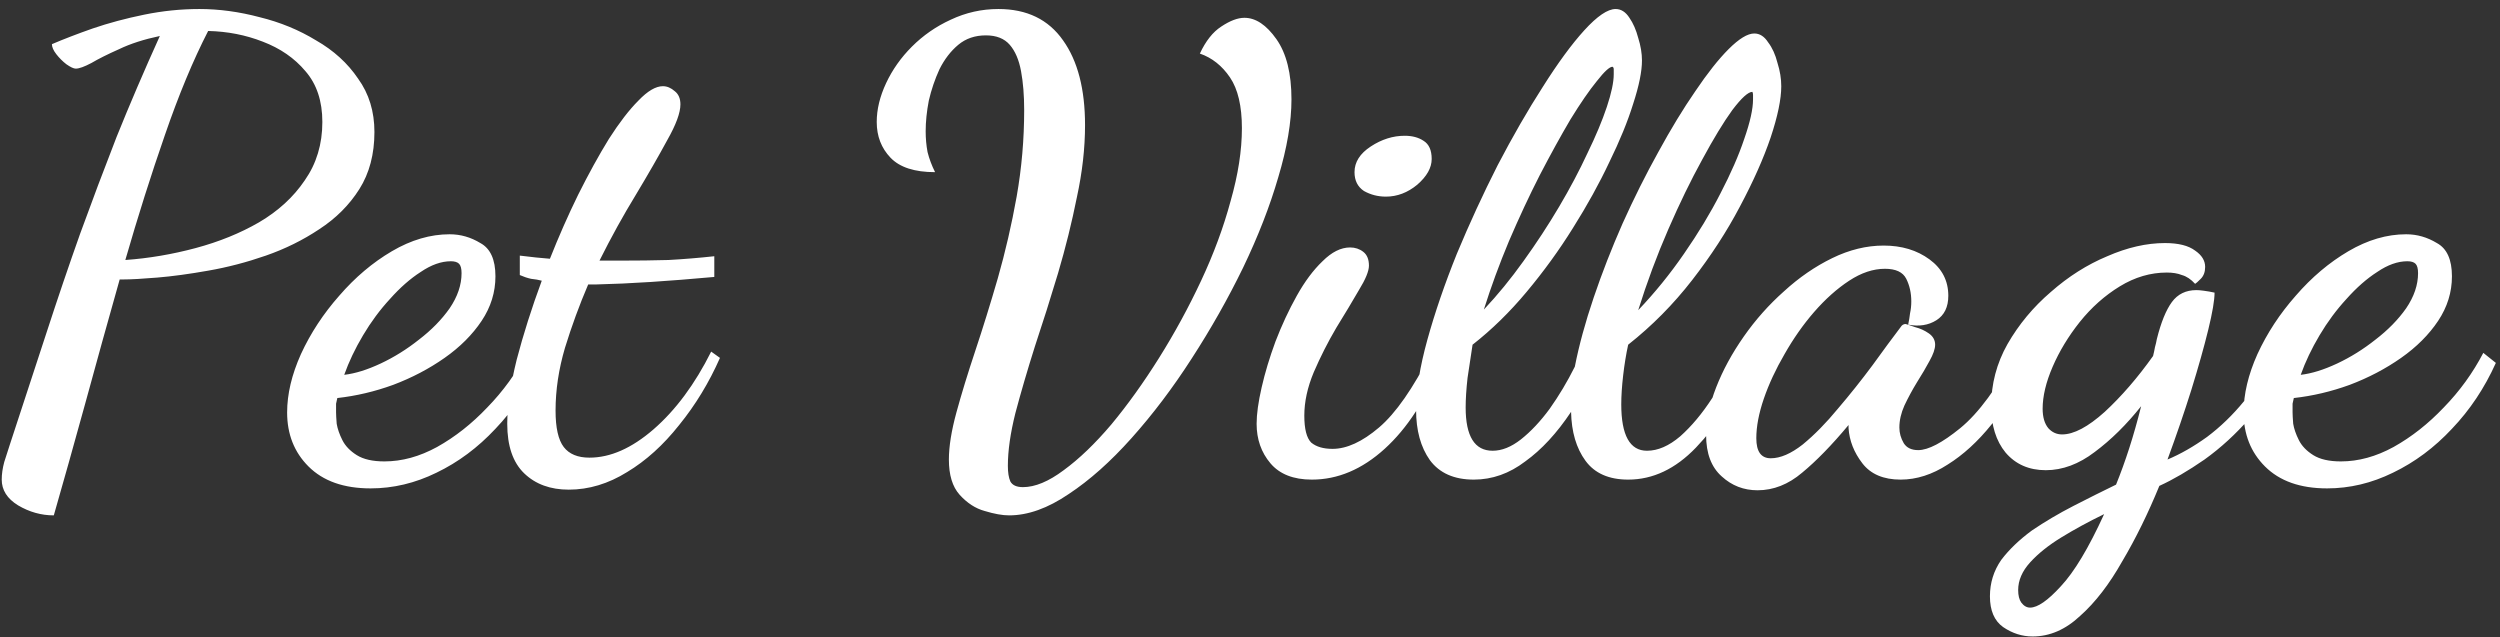 <svg width="255" height="65" viewBox="0 0 255 65" fill="none" xmlns="http://www.w3.org/2000/svg">
<rect x="0" y="0" width="255" height="65" fill="#333333" stroke="none"/>
<path d="M5.488 52.568C4.208 52.568 2.992 52.227 1.84 51.544C0.731 50.861 0.176 49.987 0.176 48.92C0.176 48.365 0.261 47.768 0.432 47.128C0.645 46.488 0.837 45.891 1.008 45.336C2.331 41.283 3.568 37.507 4.72 34.008C5.872 30.467 7.024 27.075 8.176 23.832C9.371 20.547 10.608 17.261 11.888 13.976C13.211 10.691 14.683 7.256 16.304 3.672C14.683 4.013 13.296 4.461 12.144 5.016C10.992 5.528 10.053 5.997 9.328 6.424C8.603 6.808 8.069 7 7.728 7C7.515 7 7.195 6.851 6.768 6.552C6.384 6.253 6.043 5.912 5.744 5.528C5.445 5.144 5.296 4.803 5.296 4.504C6.491 3.992 7.877 3.459 9.456 2.904C11.077 2.349 12.827 1.88 14.704 1.496C16.581 1.112 18.459 0.92 20.336 0.92C22.341 0.92 24.389 1.197 26.48 1.752C28.571 2.264 30.491 3.053 32.24 4.12C34.032 5.144 35.461 6.445 36.528 8.024C37.637 9.56 38.192 11.373 38.192 13.464C38.192 15.725 37.68 17.667 36.656 19.288C35.632 20.909 34.267 22.275 32.56 23.384C30.896 24.493 29.083 25.389 27.12 26.072C25.157 26.755 23.195 27.267 21.232 27.608C19.312 27.949 17.584 28.184 16.048 28.312C14.512 28.44 13.36 28.504 12.592 28.504H12.208C11.013 32.728 9.84 36.952 8.688 41.176C7.536 45.357 6.469 49.155 5.488 52.568ZM12.784 26.52C15.173 26.349 17.563 25.944 19.952 25.304C22.341 24.664 24.496 23.789 26.416 22.68C28.379 21.528 29.936 20.099 31.088 18.392C32.283 16.685 32.88 14.701 32.88 12.44C32.88 10.307 32.304 8.579 31.152 7.256C30.043 5.933 28.592 4.931 26.8 4.248C25.051 3.565 23.195 3.203 21.232 3.16C19.696 6.147 18.224 9.688 16.816 13.784C15.408 17.837 14.064 22.083 12.784 26.52ZM37.799 49.816C35.068 49.816 32.956 49.069 31.463 47.576C30.012 46.125 29.287 44.291 29.287 42.072C29.287 40.195 29.756 38.211 30.695 36.12C31.676 33.987 32.978 32.003 34.599 30.168C36.22 28.291 38.012 26.776 39.975 25.624C41.938 24.472 43.9 23.896 45.863 23.896C46.972 23.896 48.018 24.195 48.999 24.792C50.023 25.347 50.535 26.477 50.535 28.184C50.535 29.805 50.066 31.32 49.127 32.728C48.188 34.136 46.93 35.395 45.351 36.504C43.772 37.613 42.023 38.531 40.103 39.256C38.226 39.939 36.327 40.387 34.407 40.6C34.364 40.771 34.322 40.963 34.279 41.176C34.279 41.347 34.279 41.645 34.279 42.072C34.279 42.285 34.3 42.669 34.343 43.224C34.428 43.736 34.62 44.291 34.919 44.888C35.218 45.485 35.708 45.997 36.391 46.424C37.074 46.851 38.012 47.064 39.207 47.064C40.999 47.064 42.791 46.573 44.583 45.592C46.418 44.568 48.124 43.224 49.703 41.56C51.324 39.896 52.668 38.04 53.735 35.992L55.015 37.016C53.863 39.576 52.37 41.816 50.535 43.736C48.743 45.656 46.738 47.149 44.519 48.216C42.343 49.283 40.103 49.816 37.799 49.816ZM35.111 38.232C36.22 38.104 37.458 37.72 38.823 37.08C40.188 36.44 41.49 35.629 42.727 34.648C44.007 33.667 45.052 32.6 45.863 31.448C46.674 30.253 47.079 29.059 47.079 27.864C47.079 27.395 46.994 27.075 46.823 26.904C46.652 26.733 46.375 26.648 45.991 26.648C45.01 26.648 43.986 27.011 42.919 27.736C41.852 28.419 40.807 29.336 39.783 30.488C38.759 31.597 37.842 32.835 37.031 34.2C36.22 35.565 35.58 36.909 35.111 38.232ZM58.011 49.944C56.134 49.944 54.62 49.389 53.468 48.28C52.316 47.171 51.739 45.485 51.739 43.224C51.739 41.475 52.059 39.299 52.7 36.696C53.382 34.093 54.236 31.405 55.26 28.632C54.961 28.547 54.598 28.483 54.172 28.44C53.788 28.355 53.404 28.227 53.02 28.056V26.072C53.702 26.157 54.257 26.221 54.684 26.264C55.153 26.307 55.622 26.349 56.092 26.392C56.987 24.131 57.947 21.955 58.971 19.864C60.038 17.731 61.084 15.832 62.108 14.168C63.174 12.504 64.177 11.203 65.115 10.264C66.054 9.283 66.886 8.792 67.612 8.792C68.038 8.792 68.444 8.963 68.828 9.304C69.212 9.603 69.403 10.051 69.403 10.648C69.403 11.501 68.956 12.717 68.059 14.296C67.206 15.875 66.139 17.731 64.859 19.864C63.58 21.955 62.342 24.195 61.148 26.584C61.489 26.584 61.83 26.584 62.172 26.584C62.513 26.584 62.833 26.584 63.132 26.584C65.009 26.584 66.694 26.563 68.188 26.52C69.724 26.435 71.281 26.307 72.859 26.136V28.248C70.513 28.461 68.358 28.632 66.395 28.76C64.433 28.888 62.556 28.973 60.764 29.016C60.636 29.016 60.508 29.016 60.38 29.016C60.252 29.016 60.123 29.016 59.995 29.016C59.099 31.107 58.31 33.261 57.627 35.48C56.987 37.656 56.667 39.789 56.667 41.88C56.667 43.629 56.945 44.867 57.499 45.592C58.054 46.317 58.929 46.68 60.123 46.68C62.257 46.68 64.433 45.72 66.651 43.8C68.913 41.837 70.876 39.192 72.54 35.864L73.436 36.504C72.326 39.021 70.939 41.304 69.275 43.352C67.654 45.4 65.883 47 63.964 48.152C62.044 49.347 60.059 49.944 58.011 49.944ZM102.93 52.568C102.247 52.568 101.415 52.419 100.434 52.12C99.495 51.864 98.642 51.309 97.874 50.456C97.149 49.645 96.786 48.451 96.786 46.872C96.786 45.549 97.042 43.949 97.554 42.072C98.066 40.195 98.706 38.104 99.474 35.8C100.242 33.496 101.01 31.021 101.778 28.376C102.546 25.688 103.186 22.915 103.698 20.056C104.21 17.155 104.466 14.211 104.466 11.224C104.466 9.731 104.359 8.408 104.146 7.256C103.933 6.104 103.549 5.208 102.994 4.568C102.439 3.928 101.629 3.608 100.562 3.608C99.453 3.608 98.514 3.928 97.746 4.568C96.978 5.208 96.338 6.04 95.826 7.064C95.357 8.088 94.994 9.155 94.738 10.264C94.525 11.373 94.418 12.419 94.418 13.4C94.418 14.125 94.482 14.829 94.61 15.512C94.781 16.195 95.037 16.877 95.378 17.56C93.287 17.56 91.773 17.069 90.834 16.088C89.895 15.107 89.426 13.891 89.426 12.44C89.426 11.16 89.746 9.837 90.386 8.472C91.026 7.107 91.901 5.869 93.01 4.76C94.162 3.608 95.485 2.691 96.978 2.008C98.514 1.283 100.135 0.92 101.842 0.92C104.743 0.92 106.941 1.987 108.434 4.12C109.927 6.211 110.674 9.091 110.674 12.76C110.674 15.107 110.397 17.56 109.842 20.12C109.33 22.68 108.69 25.261 107.922 27.864C107.154 30.424 106.365 32.92 105.554 35.352C104.786 37.784 104.125 40.045 103.57 42.136C103.058 44.184 102.802 45.976 102.802 47.512C102.802 48.195 102.887 48.728 103.058 49.112C103.271 49.496 103.698 49.688 104.338 49.688C105.575 49.688 106.962 49.112 108.498 47.96C110.077 46.808 111.698 45.251 113.362 43.288C115.026 41.283 116.647 39.021 118.226 36.504C119.805 33.987 121.234 31.363 122.514 28.632C123.794 25.901 124.797 23.192 125.522 20.504C126.29 17.816 126.674 15.341 126.674 13.08C126.674 10.819 126.269 9.091 125.458 7.896C124.647 6.701 123.623 5.891 122.386 5.464C122.983 4.184 123.709 3.267 124.562 2.712C125.458 2.115 126.247 1.816 126.93 1.816C128.082 1.816 129.17 2.541 130.194 3.992C131.218 5.443 131.73 7.491 131.73 10.136C131.73 12.44 131.282 15.085 130.386 18.072C129.533 21.016 128.338 24.088 126.802 27.288C125.266 30.445 123.517 33.539 121.554 36.568C119.634 39.555 117.586 42.264 115.41 44.696C113.277 47.085 111.143 48.984 109.01 50.392C106.877 51.843 104.85 52.568 102.93 52.568ZM133.808 48.92C131.93 48.92 130.522 48.365 129.584 47.256C128.645 46.147 128.175 44.803 128.175 43.224C128.175 42.243 128.346 41.005 128.688 39.512C129.029 38.019 129.498 36.461 130.096 34.84C130.736 33.176 131.461 31.619 132.272 30.168C133.082 28.717 133.957 27.544 134.896 26.648C135.834 25.709 136.773 25.24 137.712 25.24C138.224 25.24 138.672 25.389 139.056 25.688C139.44 25.987 139.632 26.456 139.632 27.096C139.632 27.651 139.29 28.483 138.608 29.592C137.968 30.701 137.2 31.981 136.304 33.432C135.45 34.883 134.682 36.397 134 37.976C133.36 39.512 133.04 40.984 133.04 42.392C133.04 43.757 133.274 44.675 133.744 45.144C134.256 45.571 134.981 45.784 135.92 45.784C137.37 45.784 138.949 45.059 140.656 43.608C142.362 42.157 144.133 39.619 145.968 35.992L146.928 37.016C145.434 40.771 143.536 43.693 141.232 45.784C138.928 47.875 136.453 48.92 133.808 48.92ZM141.36 20.056C140.549 20.056 139.802 19.864 139.12 19.48C138.48 19.053 138.16 18.413 138.16 17.56C138.16 16.536 138.714 15.661 139.824 14.936C140.933 14.211 142.085 13.848 143.28 13.848C144.048 13.848 144.688 14.019 145.2 14.36C145.754 14.701 146.032 15.32 146.032 16.216C146.032 17.112 145.541 17.987 144.56 18.84C143.578 19.651 142.512 20.056 141.36 20.056ZM150.329 48.92C148.323 48.92 146.83 48.259 145.849 46.936C144.91 45.613 144.441 43.907 144.441 41.816C144.441 39.811 144.825 37.421 145.593 34.648C146.361 31.875 147.363 28.952 148.601 25.88C149.881 22.808 151.267 19.8 152.76 16.856C154.297 13.912 155.833 11.245 157.369 8.856C158.905 6.424 160.313 4.504 161.593 3.096C162.915 1.645 163.982 0.92 164.793 0.92C165.347 0.92 165.817 1.219 166.201 1.816C166.585 2.371 166.883 3.053 167.097 3.864C167.353 4.675 167.481 5.443 167.481 6.168C167.481 7.277 167.182 8.749 166.585 10.584C166.03 12.376 165.219 14.36 164.153 16.536C163.129 18.712 161.891 20.952 160.441 23.256C159.033 25.517 157.454 27.693 155.705 29.784C153.998 31.832 152.163 33.624 150.201 35.16C150.03 36.227 149.859 37.357 149.689 38.552C149.561 39.704 149.497 40.707 149.497 41.56C149.497 44.504 150.414 45.976 152.249 45.976C153.187 45.976 154.147 45.592 155.129 44.824C156.153 44.013 157.134 42.968 158.073 41.688C159.011 40.365 159.865 38.936 160.633 37.4C161.059 35.224 161.699 32.877 162.553 30.36C163.406 27.843 164.387 25.325 165.497 22.808C166.649 20.248 167.865 17.816 169.145 15.512C170.425 13.165 171.683 11.096 172.921 9.304C174.158 7.469 175.289 6.04 176.312 5.016C177.379 3.949 178.254 3.416 178.937 3.416C179.491 3.416 179.961 3.715 180.345 4.312C180.771 4.867 181.091 5.571 181.305 6.424C181.561 7.235 181.689 8.024 181.689 8.792C181.689 10.115 181.326 11.864 180.601 14.04C179.875 16.173 178.83 18.52 177.465 21.08C176.142 23.597 174.521 26.093 172.601 28.568C170.681 31.043 168.505 33.24 166.073 35.16C165.859 36.141 165.689 37.187 165.561 38.296C165.433 39.405 165.369 40.387 165.369 41.24C165.369 44.397 166.243 45.976 167.993 45.976C169.102 45.976 170.233 45.485 171.385 44.504C172.537 43.48 173.625 42.179 174.649 40.6C175.673 39.021 176.547 37.421 177.273 35.8L178.873 36.632C177.081 40.429 175.118 43.437 172.985 45.656C170.894 47.832 168.59 48.92 166.073 48.92C164.11 48.92 162.659 48.28 161.721 47C160.782 45.72 160.291 44.056 160.249 42.008C158.798 44.184 157.241 45.869 155.577 47.064C153.955 48.301 152.206 48.92 150.329 48.92ZM151.353 31.576C152.761 30.083 154.105 28.44 155.385 26.648C156.707 24.813 157.923 22.957 159.033 21.08C160.142 19.203 161.102 17.389 161.913 15.64C162.766 13.891 163.427 12.312 163.897 10.904C164.366 9.496 164.601 8.387 164.601 7.576C164.601 7.363 164.601 7.192 164.601 7.064C164.601 6.936 164.558 6.851 164.473 6.808C164.174 6.808 163.641 7.299 162.873 8.28C162.105 9.219 161.209 10.52 160.185 12.184C159.203 13.848 158.158 15.747 157.049 17.88C155.982 19.971 154.937 22.211 153.913 24.6C152.931 26.947 152.078 29.272 151.353 31.576ZM167.097 31.64C168.803 29.848 170.361 27.928 171.769 25.88C173.219 23.789 174.457 21.741 175.481 19.736C176.547 17.688 177.358 15.832 177.913 14.168C178.51 12.461 178.809 11.117 178.809 10.136C178.809 9.923 178.809 9.773 178.809 9.688C178.809 9.56 178.787 9.453 178.745 9.368C178.318 9.368 177.635 9.987 176.697 11.224C175.801 12.461 174.777 14.147 173.625 16.28C172.473 18.371 171.321 20.739 170.169 23.384C169.017 26.029 167.993 28.781 167.097 31.64ZM179.272 50.008C177.864 50.008 176.648 49.539 175.623 48.6C174.557 47.661 174.023 46.253 174.023 44.376C174.023 42.883 174.365 41.261 175.047 39.512C175.73 37.763 176.669 36.035 177.864 34.328C179.058 32.621 180.424 31.085 181.96 29.72C183.496 28.312 185.138 27.181 186.888 26.328C188.637 25.475 190.386 25.048 192.135 25.048C193.97 25.048 195.528 25.517 196.808 26.456C198.088 27.395 198.728 28.632 198.728 30.168C198.728 31.32 198.322 32.152 197.512 32.664C196.701 33.176 195.741 33.325 194.632 33.112C194.717 32.728 194.781 32.344 194.824 31.96C194.909 31.576 194.952 31.171 194.952 30.744C194.952 29.891 194.781 29.123 194.44 28.44C194.098 27.757 193.373 27.416 192.264 27.416C191.069 27.416 189.853 27.821 188.616 28.632C187.378 29.443 186.184 30.509 185.032 31.832C183.922 33.112 182.92 34.541 182.024 36.12C181.128 37.656 180.424 39.171 179.911 40.664C179.4 42.157 179.144 43.501 179.144 44.696C179.144 46.061 179.634 46.744 180.616 46.744C181.597 46.744 182.685 46.275 183.88 45.336C185.074 44.355 186.269 43.139 187.464 41.688C188.701 40.237 189.874 38.765 190.984 37.272C192.093 35.736 193.053 34.435 193.864 33.368C193.992 33.155 194.162 33.048 194.376 33.048C194.546 33.091 194.866 33.197 195.336 33.368C195.848 33.496 196.317 33.709 196.744 34.008C197.17 34.307 197.384 34.691 197.384 35.16C197.384 35.587 197.192 36.141 196.808 36.824C196.466 37.464 196.04 38.189 195.528 39C195.058 39.768 194.632 40.557 194.248 41.368C193.906 42.136 193.736 42.883 193.736 43.608C193.736 44.163 193.885 44.696 194.184 45.208C194.482 45.677 194.973 45.912 195.656 45.912C196.68 45.912 198.109 45.165 199.944 43.672C201.821 42.136 203.72 39.555 205.64 35.928L206.856 37.144C205.832 39.448 204.594 41.496 203.144 43.288C201.736 45.037 200.242 46.403 198.664 47.384C197.085 48.408 195.485 48.92 193.864 48.92C192.114 48.92 190.813 48.365 189.96 47.256C189.106 46.147 188.637 44.952 188.552 43.672C188.552 43.587 188.552 43.523 188.552 43.48C188.552 43.437 188.552 43.395 188.552 43.352C186.845 45.4 185.266 47.021 183.816 48.216C182.408 49.411 180.893 50.008 179.272 50.008ZM207.325 64.92C206.258 64.92 205.256 64.6 204.317 63.96C203.421 63.32 202.973 62.275 202.973 60.824C202.973 59.459 203.357 58.221 204.125 57.112C204.936 56.045 205.981 55.043 207.261 54.104C208.584 53.208 209.992 52.376 211.485 51.608C212.978 50.84 214.429 50.115 215.837 49.432C216.306 48.28 216.754 47.043 217.181 45.72C217.608 44.397 218.013 42.968 218.397 41.432C216.904 43.309 215.325 44.867 213.661 46.104C212.04 47.341 210.376 47.96 208.669 47.96C206.962 47.96 205.597 47.363 204.573 46.168C203.592 44.973 203.101 43.395 203.101 41.432C203.101 39.171 203.656 37.059 204.765 35.096C205.917 33.091 207.389 31.32 209.181 29.784C210.973 28.205 212.893 26.989 214.941 26.136C216.989 25.24 218.952 24.792 220.829 24.792C222.194 24.792 223.218 25.048 223.901 25.56C224.584 26.029 224.925 26.584 224.925 27.224C224.925 27.736 224.776 28.141 224.477 28.44C224.178 28.739 223.986 28.909 223.901 28.952C223.474 28.483 223.026 28.184 222.557 28.056C222.13 27.885 221.618 27.8 221.021 27.8C219.357 27.8 217.757 28.269 216.221 29.208C214.685 30.147 213.32 31.363 212.125 32.856C210.973 34.307 210.056 35.821 209.373 37.4C208.69 38.979 208.349 40.408 208.349 41.688C208.349 42.541 208.541 43.203 208.925 43.672C209.309 44.099 209.778 44.312 210.333 44.312C211.528 44.312 212.978 43.544 214.685 42.008C216.392 40.429 218.034 38.531 219.613 36.312C219.698 35.971 219.762 35.672 219.805 35.416C219.89 35.117 219.954 34.84 219.997 34.584C220.424 32.877 220.936 31.619 221.533 30.808C222.13 29.997 222.962 29.592 224.029 29.592C224.242 29.592 224.498 29.613 224.797 29.656C225.138 29.699 225.501 29.763 225.885 29.848C225.885 30.616 225.672 31.875 225.245 33.624C224.818 35.373 224.242 37.421 223.517 39.768C222.792 42.072 221.981 44.44 221.085 46.872C222.408 46.317 223.752 45.549 225.117 44.568C226.482 43.544 227.741 42.328 228.893 40.92C230.045 39.469 230.92 37.869 231.517 36.12L232.669 37.272C231.986 39.235 230.92 41.027 229.469 42.648C228.061 44.269 226.525 45.677 224.861 46.872C223.197 48.024 221.661 48.92 220.253 49.56C219.101 52.376 217.842 54.936 216.477 57.24C215.154 59.587 213.725 61.443 212.189 62.808C210.696 64.216 209.074 64.92 207.325 64.92ZM207.069 61.976C207.837 61.976 208.882 61.251 210.205 59.8C211.57 58.349 213.042 55.896 214.621 52.44C213.042 53.208 211.592 53.997 210.269 54.808C208.946 55.619 207.88 56.472 207.069 57.368C206.258 58.264 205.853 59.203 205.853 60.184C205.853 60.739 205.96 61.165 206.173 61.464C206.429 61.805 206.728 61.976 207.069 61.976ZM237.362 49.816C234.631 49.816 232.519 49.069 231.026 47.576C229.575 46.125 228.849 44.291 228.849 42.072C228.849 40.195 229.319 38.211 230.258 36.12C231.239 33.987 232.54 32.003 234.161 30.168C235.783 28.291 237.575 26.776 239.538 25.624C241.5 24.472 243.463 23.896 245.426 23.896C246.535 23.896 247.58 24.195 248.562 24.792C249.586 25.347 250.098 26.477 250.098 28.184C250.098 29.805 249.628 31.32 248.69 32.728C247.751 34.136 246.492 35.395 244.914 36.504C243.335 37.613 241.586 38.531 239.666 39.256C237.788 39.939 235.89 40.387 233.97 40.6C233.927 40.771 233.884 40.963 233.842 41.176C233.842 41.347 233.842 41.645 233.842 42.072C233.842 42.285 233.863 42.669 233.906 43.224C233.991 43.736 234.183 44.291 234.482 44.888C234.78 45.485 235.271 45.997 235.954 46.424C236.636 46.851 237.575 47.064 238.77 47.064C240.562 47.064 242.354 46.573 244.146 45.592C245.98 44.568 247.687 43.224 249.266 41.56C250.887 39.896 252.231 38.04 253.298 35.992L254.578 37.016C253.426 39.576 251.932 41.816 250.098 43.736C248.306 45.656 246.3 47.149 244.082 48.216C241.906 49.283 239.666 49.816 237.362 49.816ZM234.674 38.232C235.783 38.104 237.02 37.72 238.385 37.08C239.751 36.44 241.052 35.629 242.29 34.648C243.57 33.667 244.615 32.6 245.426 31.448C246.236 30.253 246.642 29.059 246.642 27.864C246.642 27.395 246.556 27.075 246.385 26.904C246.215 26.733 245.938 26.648 245.554 26.648C244.572 26.648 243.548 27.011 242.482 27.736C241.415 28.419 240.37 29.336 239.345 30.488C238.322 31.597 237.404 32.835 236.594 34.2C235.783 35.565 235.143 36.909 234.674 38.232Z" fill="white"/>
</svg>
